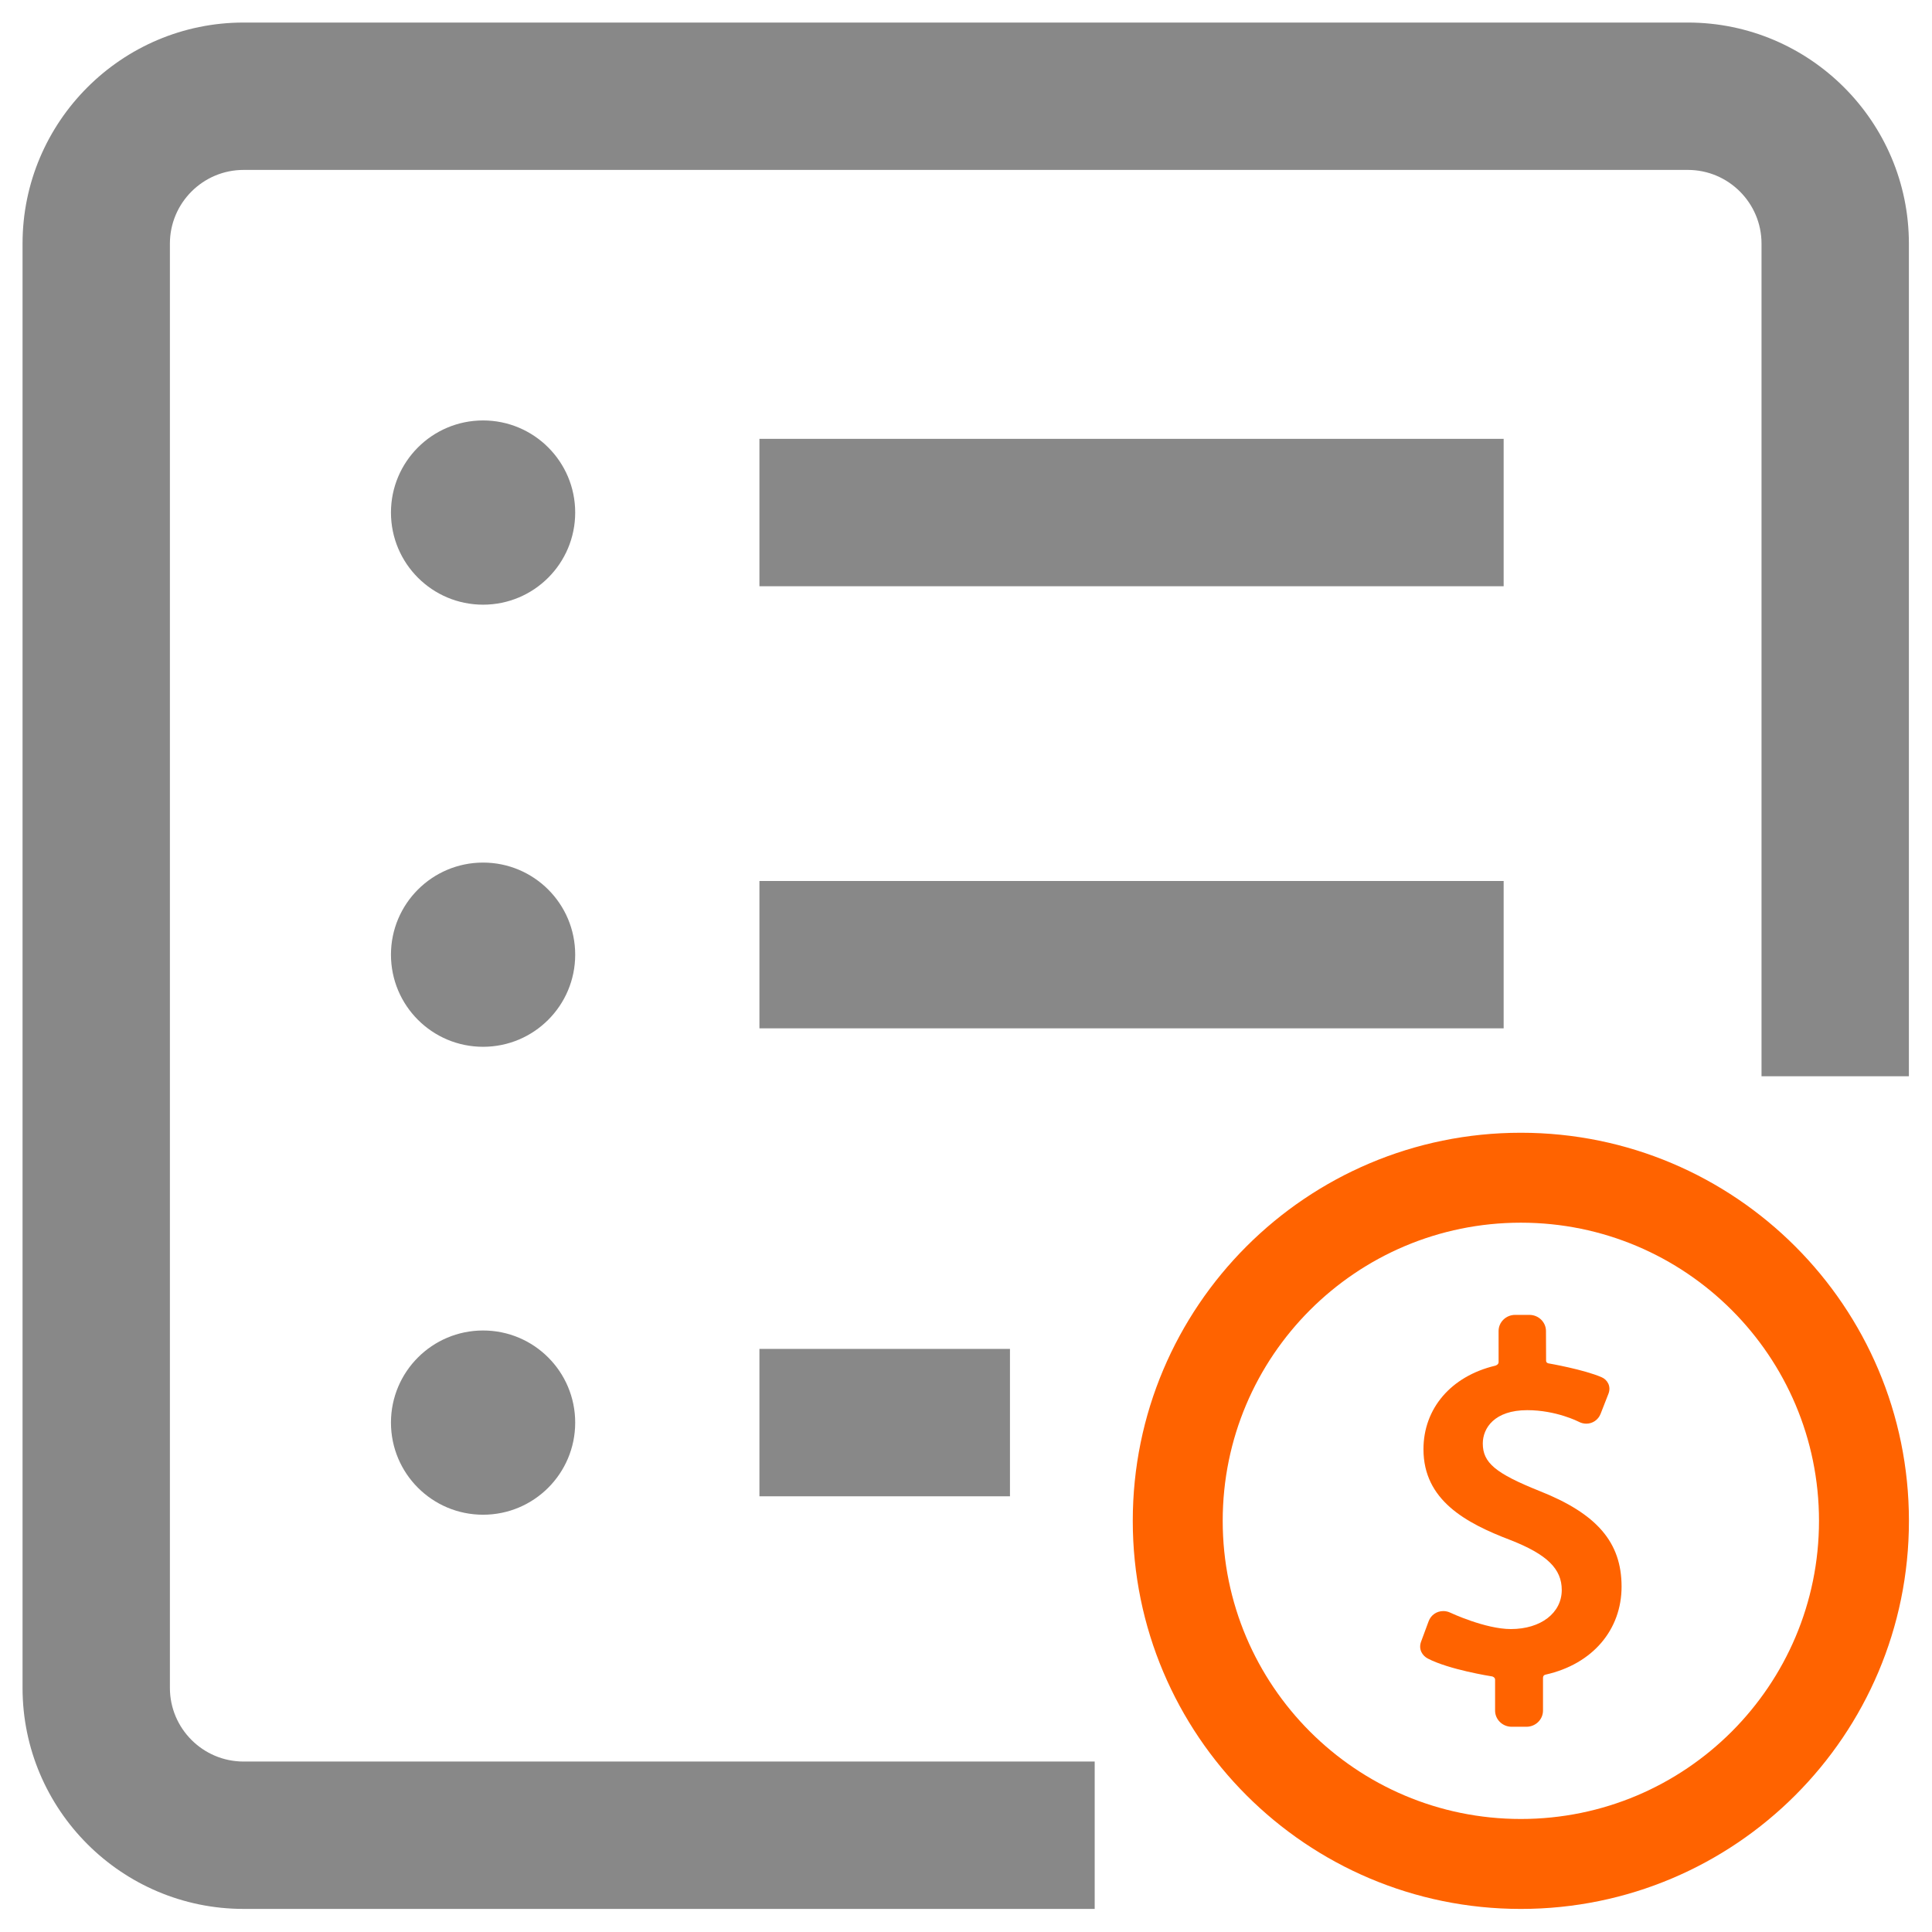 <?xml version="1.0" encoding="utf-8"?>
<!-- Generator: Adobe Illustrator 16.0.0, SVG Export Plug-In . SVG Version: 6.00 Build 0)  -->
<!DOCTYPE svg PUBLIC "-//W3C//DTD SVG 1.1//EN" "http://www.w3.org/Graphics/SVG/1.1/DTD/svg11.dtd">
<svg version="1.1" id="Layer_1" xmlns="http://www.w3.org/2000/svg" xmlns:xlink="http://www.w3.org/1999/xlink" x="0px" y="0px"
	 width="100px" height="100px" viewBox="0 0 100 100" enable-background="new 0 0 100 100" xml:space="preserve">
<path fill="#888888" d="M39.308,69.819h12.968v7.628H39.308V69.819z M25.004,68.866c-2.633,0-4.768,2.134-4.768,4.768
	c0,2.633,2.134,4.768,4.768,4.768s4.768-2.135,4.768-4.768C29.772,71,27.638,68.866,25.004,68.866z M77.829,45.6H39.308v7.627
	h38.521V45.6z M25.004,44.647c-2.633,0-4.768,2.134-4.768,4.767c0,2.634,2.134,4.768,4.768,4.768s4.768-2.134,4.768-4.768
	C29.772,46.781,27.638,44.647,25.004,44.647z M77.829,22.716H39.308v7.628h38.521V22.716z M25.004,21.762
	c-2.633,0-4.768,2.135-4.768,4.767c0,2.634,2.134,4.769,4.768,4.769s4.768-2.135,4.768-4.769
	C29.772,23.897,27.638,21.762,25.004,21.762z M8.794,87.364V12.609c0-2.104,1.711-3.814,3.814-3.814h74.755
	c2.103,0,3.813,1.711,3.813,3.814v43.098h7.628V12.609c0-6.309-5.133-11.442-11.441-11.442H12.609C6.3,1.167,1.167,6.3,1.167,12.609
	v74.755c0,6.309,5.133,11.441,11.442,11.441h44.052v-7.628H12.609C10.505,91.178,8.794,89.467,8.794,87.364z"/>
<g>
	<g>
		<path fill="#FF6300" d="M79.674,77.169c-2.27-0.91-2.925-1.46-2.925-2.454c0-0.795,0.602-1.725,2.3-1.725
			c1.502,0,2.654,0.594,2.664,0.599c0.121,0.064,0.257,0.1,0.394,0.1c0.327,0,0.618-0.199,0.739-0.508l0.412-1.055
			c0.143-0.385-0.074-0.719-0.353-0.838c-0.925-0.404-2.731-0.716-2.75-0.719c-0.028-0.005-0.13-0.027-0.13-0.145l-0.006-1.53
			c0-0.461-0.386-0.836-0.857-0.836h-0.74c-0.472,0-0.856,0.375-0.856,0.836l0.001,1.608c0,0.123-0.134,0.178-0.183,0.188
			c-2.281,0.545-3.706,2.215-3.706,4.323c0,2.629,2.172,3.815,4.517,4.706c1.876,0.737,2.641,1.482,2.641,2.577
			c0,1.191-1.084,2.024-2.635,2.024c-1.326,0-3.119-0.841-3.137-0.85c-0.115-0.054-0.237-0.081-0.361-0.081
			c-0.342,0-0.638,0.206-0.757,0.525l-0.395,1.067c-0.14,0.398,0.076,0.722,0.352,0.865c1.102,0.573,3.232,0.91,3.327,0.925
			c0.025,0.004,0.155,0.049,0.155,0.168v1.601c0,0.462,0.386,0.837,0.857,0.837h0.766c0.472,0,0.857-0.375,0.857-0.837v-1.685
			c0-0.158,0.116-0.172,0.14-0.178c2.431-0.546,3.927-2.323,3.927-4.556C83.932,79.83,82.658,78.349,79.674,77.169z"/>
		<path fill="#FF6300" d="M78.719,58.631c-11.094,0-20.087,8.994-20.087,20.088c0,11.093,8.993,20.087,20.087,20.087
			c11.095,0,20.087-8.994,20.087-20.087C98.806,67.625,89.813,58.631,78.719,58.631z M78.719,94.15
			c-8.522,0-15.432-6.91-15.432-15.432c0-8.522,6.909-15.432,15.432-15.432c8.523,0,15.432,6.909,15.432,15.432
			C94.15,87.24,87.242,94.15,78.719,94.15z"/>
	</g>
</g>
</svg>
